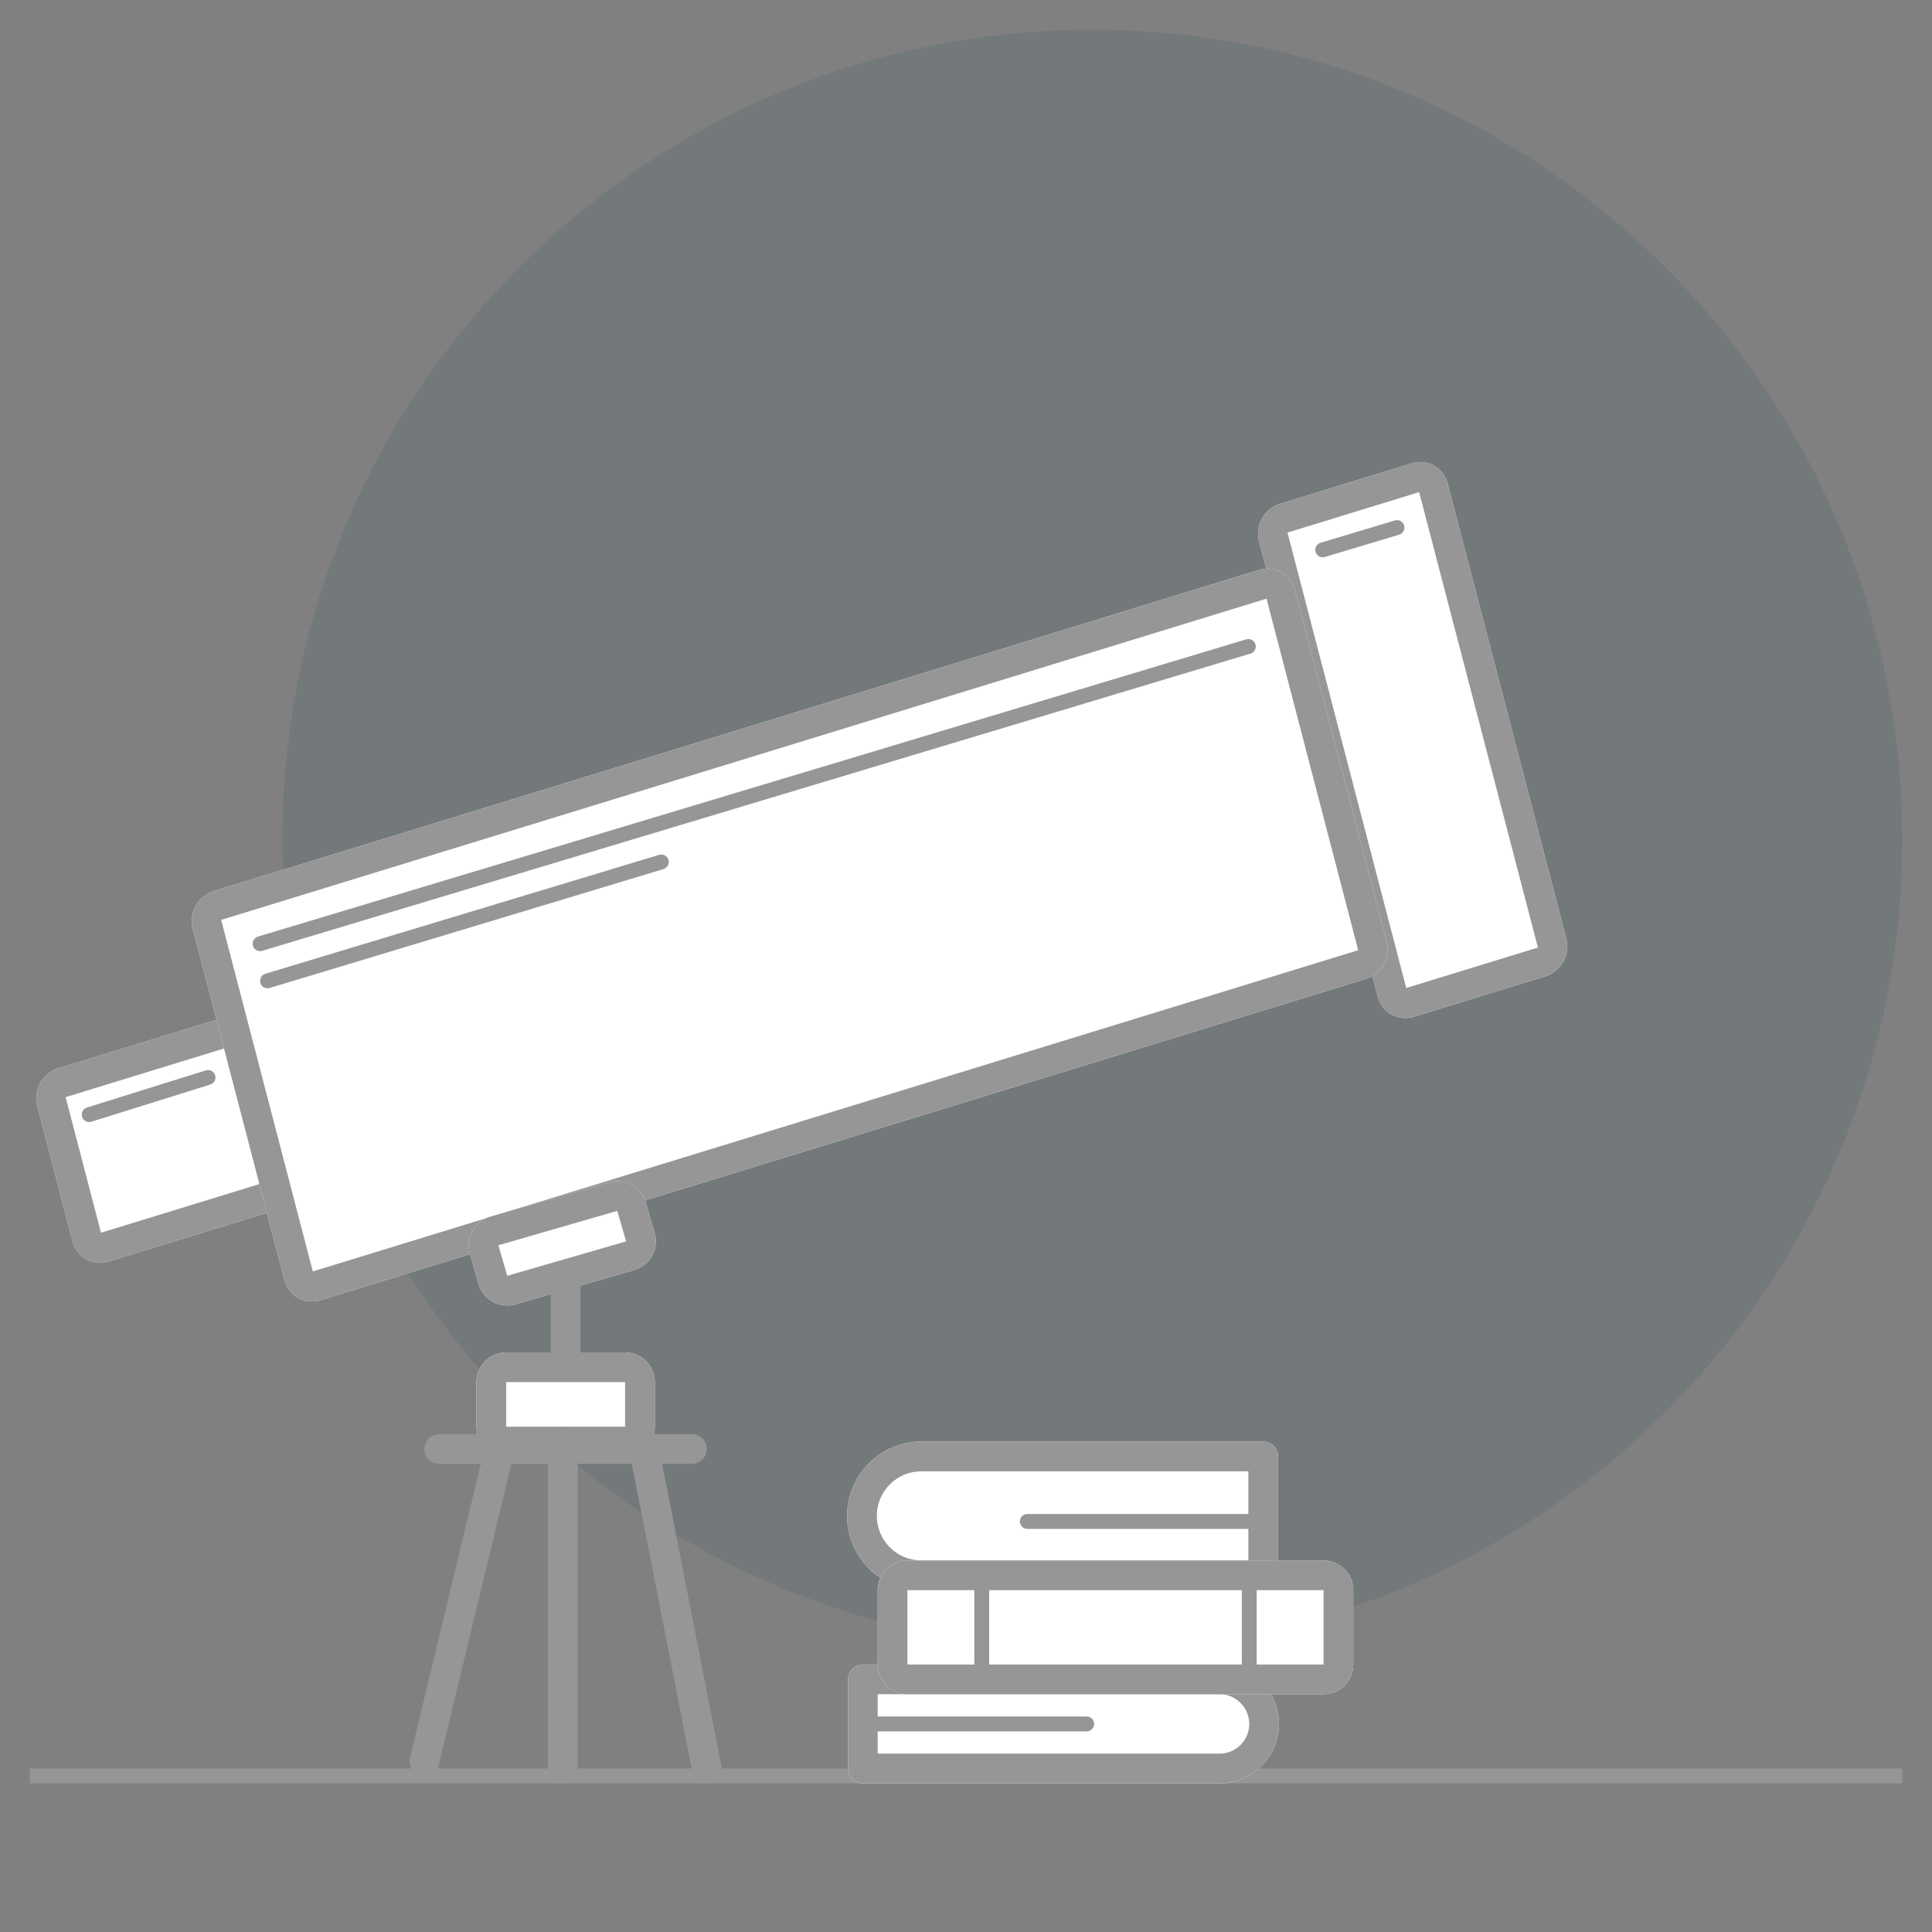 <?xml version="1.0" encoding="utf-8"?>
<!--
  Copyright 2023-2025 Solace Systems. All rights reserved.

  Licensed under the Apache License, Version 2.0 (the "License");
  you may not use this file except in compliance with the License.
  You may obtain a copy of the License at

      http://www.apache.org/licenses/LICENSE-2.0

  Unless required by applicable law or agreed to in writing, software
  distributed under the License is distributed on an "AS IS" BASIS,
  WITHOUT WARRANTIES OR CONDITIONS OF ANY KIND, either express or implied.
  See the License for the specific language governing permissions and
  limitations under the License.
-->
<svg width="130" height="130" viewBox="0 0 130 130" fill="none" xmlns="http://www.w3.org/2000/svg">
<rect x="0" y="0" width="130" height="130" fill="#808080" stroke="none"/>
<path d="M2 119H128V120H2V119Z" fill="#969696"/>
<path opacity="0.1" d="M128 56.5C128 86.6 103.6 111 73.5 111C43.401 111 19 86.6 19 56.5C19 26.401 43.401 2 73.5 2C103.6 2 128 26.401 128 56.5Z" fill="#033D58"/>
<path fill-rule="evenodd" clip-rule="evenodd" d="M70.559 116C70.559 116.276 70.335 116.5 70.059 116.5H58.059C57.782 116.5 57.559 116.276 57.559 116C57.559 115.724 57.782 115.5 58.059 115.5H70.059C70.335 115.5 70.559 115.724 70.559 116Z" fill="#969696"/>
<path fill-rule="evenodd" clip-rule="evenodd" d="M72.5 102C72.5 101.724 72.724 101.5 73 101.5H85C85.276 101.5 85.5 101.724 85.5 102C85.5 102.276 85.276 102.5 85 102.5H73C72.724 102.5 72.5 102.276 72.5 102Z" fill="#969696"/>
<path d="M58.059 112H82.059C84.268 112 86.059 113.791 86.059 116C86.059 118.209 84.268 120 82.059 120H58.059C57.506 120 57.059 119.552 57.059 119V113C57.059 112.448 57.506 112 58.059 112Z" fill="white"/>
<path fill-rule="evenodd" clip-rule="evenodd" d="M59.059 114H82.059C83.163 114 84.059 114.895 84.059 116C84.059 117.105 83.163 118 82.059 118H59.059V114ZM82.059 112H58.059C57.506 112 57.059 112.448 57.059 113V119C57.059 119.552 57.506 120 58.059 120H82.059C84.268 120 86.059 118.209 86.059 116C86.059 113.791 84.268 112 82.059 112Z" fill="#969696"/>
<path d="M85 107H62C59.239 107 57 104.761 57 102C57 99.239 59.239 97 62 97H85C85.552 97 86 97.448 86 98V106C86 106.552 85.552 107 85 107Z" fill="white"/>
<path fill-rule="evenodd" clip-rule="evenodd" d="M84 105H62C60.343 105 59 103.657 59 102C59 100.343 60.343 99 62 99H84V105ZM62 107H85C85.552 107 86 106.552 86 106V98C86 97.448 85.552 97 85 97H62C59.239 97 57 99.239 57 102C57 104.761 59.239 107 62 107Z" fill="#969696"/>
<path d="M59.059 107C59.059 105.895 59.954 105 61.059 105H89.059C90.163 105 91.059 105.895 91.059 107V112C91.059 113.105 90.163 114 89.059 114H61.059C59.954 114 59.059 113.105 59.059 112V107Z" fill="white"/>
<path fill-rule="evenodd" clip-rule="evenodd" d="M89.059 107H61.059V112H89.059V107ZM61.059 105C59.954 105 59.059 105.895 59.059 107V112C59.059 113.105 59.954 114 61.059 114H89.059C90.163 114 91.059 113.105 91.059 112V107C91.059 105.895 90.163 105 89.059 105H61.059Z" fill="#969696"/>
<path fill-rule="evenodd" clip-rule="evenodd" d="M66.559 106.5V112.5H65.559V106.5H66.559ZM84.559 106.5V112.5H83.559V106.5H84.559Z" fill="#969696"/>
<path d="M2.505 74.412C2.227 73.343 2.857 72.213 3.913 71.889L15.902 68.205C16.957 67.881 18.039 68.484 18.318 69.553L20.697 78.677C20.976 79.746 20.346 80.876 19.29 81.2L7.301 84.884C6.245 85.209 5.163 84.605 4.885 83.536L2.505 74.412Z" fill="white"/>
<path fill-rule="evenodd" clip-rule="evenodd" d="M16.406 70.141L4.417 73.824L6.796 82.949L18.785 79.265L16.406 70.141ZM3.913 71.889C2.857 72.213 2.227 73.343 2.505 74.412L4.885 83.536C5.163 84.605 6.245 85.209 7.301 84.884L19.29 81.2C20.346 80.876 20.976 79.746 20.697 78.677L18.318 69.553C18.039 68.484 16.957 67.881 15.902 68.205L3.913 71.889Z" fill="#969696"/>
<path d="M84.72 36.424C84.442 35.355 85.072 34.225 86.127 33.901L94.988 31.178C96.043 30.854 97.125 31.457 97.404 32.526L105.395 63.17C105.674 64.239 105.044 65.369 103.988 65.693L95.127 68.416C94.072 68.74 92.99 68.137 92.711 67.068L84.72 36.424Z" fill="white"/>
<path fill-rule="evenodd" clip-rule="evenodd" d="M95.492 33.114L86.632 35.836L94.623 66.48L103.483 63.758L95.492 33.114ZM86.127 33.901C85.072 34.225 84.442 35.355 84.72 36.424L92.711 67.068C92.99 68.137 94.072 68.74 95.127 68.416L103.988 65.693C105.044 65.369 105.674 64.239 105.395 63.17L97.404 32.526C97.125 31.457 96.043 30.854 94.988 31.178L86.127 33.901Z" fill="#969696"/>
<path d="M12.97 62.484C12.692 61.415 13.322 60.286 14.377 59.962L84.717 38.348C85.773 38.023 86.855 38.627 87.134 39.696L93.302 63.351C93.581 64.42 92.951 65.549 91.895 65.874L21.555 87.487C20.499 87.812 19.417 87.209 19.139 86.14L12.97 62.484Z" fill="white"/>
<path fill-rule="evenodd" clip-rule="evenodd" d="M85.222 40.283L14.882 61.897L21.05 85.552L91.39 63.938L85.222 40.283ZM14.377 59.962C13.322 60.286 12.692 61.415 12.97 62.484L19.139 86.14C19.417 87.209 20.499 87.812 21.555 87.487L91.895 65.874C92.951 65.549 93.581 64.42 93.302 63.351L87.134 39.696C86.855 38.627 85.773 38.023 84.717 38.348L14.377 59.962Z" fill="#969696"/>
<path d="M31.614 84.345C31.308 83.284 31.919 82.175 32.98 81.868L40.979 79.556C42.04 79.249 43.149 79.861 43.456 80.922L44.05 82.977C44.356 84.038 43.745 85.147 42.684 85.454L34.685 87.766C33.624 88.073 32.515 87.462 32.209 86.4L31.614 84.345Z" fill="white"/>
<path fill-rule="evenodd" clip-rule="evenodd" d="M41.534 81.477L33.536 83.79L34.13 85.845L42.128 83.532L41.534 81.477ZM32.98 81.868C31.919 82.175 31.308 83.284 31.614 84.345L32.209 86.4C32.515 87.462 33.624 88.073 34.685 87.766L42.684 85.454C43.745 85.147 44.356 84.038 44.05 82.977L43.456 80.922C43.149 79.861 42.04 79.249 40.979 79.556L32.98 81.868Z" fill="#969696"/>
<path d="M32.059 93C32.059 91.895 32.954 91 34.059 91H42.059C43.163 91 44.059 91.895 44.059 93V96C44.059 97.105 43.163 98 42.059 98H34.059C32.954 98 32.059 97.105 32.059 96V93Z" fill="white"/>
<path fill-rule="evenodd" clip-rule="evenodd" d="M42.059 93H34.059V96H42.059V93ZM34.059 91C32.954 91 32.059 91.895 32.059 93V96C32.059 97.105 32.954 98 34.059 98H42.059C43.163 98 44.059 97.105 44.059 96V93C44.059 91.895 43.163 91 42.059 91H34.059Z" fill="#969696"/>
<path fill-rule="evenodd" clip-rule="evenodd" d="M37.059 91V86H39.059V91C39.059 91.552 38.611 92 38.059 92C37.506 92 37.059 91.552 37.059 91Z" fill="#969696"/>
<path fill-rule="evenodd" clip-rule="evenodd" d="M47.559 97.5C47.559 98.052 47.111 98.5 46.559 98.5H29.559C29.006 98.5 28.559 98.052 28.559 97.5C28.559 96.948 29.006 96.5 29.559 96.5H46.559C47.111 96.5 47.559 96.948 47.559 97.5Z" fill="#969696"/>
<path fill-rule="evenodd" clip-rule="evenodd" d="M28.325 119.472C27.788 119.343 27.457 118.803 27.587 118.266L32.77 96.766C32.9 96.229 33.44 95.899 33.977 96.028C34.514 96.158 34.844 96.698 34.715 97.235L29.531 118.735C29.401 119.271 28.861 119.602 28.325 119.472Z" fill="#969696"/>
<path fill-rule="evenodd" clip-rule="evenodd" d="M47.752 119.981C47.21 120.088 46.684 119.735 46.578 119.193L42.263 97.215C42.157 96.673 42.51 96.147 43.052 96.041C43.594 95.934 44.119 96.288 44.226 96.829L48.54 118.807C48.647 119.349 48.294 119.875 47.752 119.981Z" fill="#969696"/>
<path fill-rule="evenodd" clip-rule="evenodd" d="M37.867 120C37.315 120 36.867 119.552 36.867 119L36.867 97.001C36.867 96.448 37.315 96.001 37.867 96.001C38.419 96.001 38.867 96.448 38.867 97.001L38.867 119C38.867 119.552 38.42 120 37.867 120Z" fill="#969696"/>
<path fill-rule="evenodd" clip-rule="evenodd" d="M84.479 43.356C84.558 43.62 84.409 43.899 84.144 43.979L17.644 63.979C17.38 64.058 17.101 63.909 17.021 63.644C16.942 63.38 17.092 63.101 17.356 63.021L83.856 43.021C84.121 42.942 84.399 43.092 84.479 43.356Z" fill="#969696"/>
<path fill-rule="evenodd" clip-rule="evenodd" d="M44.979 57.855C45.059 58.12 44.909 58.399 44.645 58.479L18.145 66.479C17.88 66.558 17.601 66.409 17.521 66.144C17.442 65.88 17.591 65.601 17.856 65.521L44.356 57.521C44.62 57.441 44.899 57.591 44.979 57.855Z" fill="#969696"/>
<path fill-rule="evenodd" clip-rule="evenodd" d="M94.479 35.356C94.558 35.621 94.408 35.9 94.144 35.979L89.144 37.479C88.879 37.558 88.6 37.408 88.521 37.144C88.442 36.879 88.592 36.6 88.856 36.521L93.856 35.021C94.121 34.942 94.4 35.092 94.479 35.356Z" fill="#969696"/>
<path fill-rule="evenodd" clip-rule="evenodd" d="M14.477 72.351C14.56 72.615 14.413 72.895 14.149 72.977L6.149 75.477C5.886 75.56 5.605 75.413 5.523 75.149C5.441 74.886 5.587 74.605 5.851 74.523L13.851 72.023C14.114 71.941 14.395 72.087 14.477 72.351Z" fill="#969696"/>
<path fill-rule="evenodd" clip-rule="evenodd" d="M68.625 102.375C68.625 102.099 68.849 101.875 69.125 101.875H84.125C84.401 101.875 84.625 102.099 84.625 102.375C84.625 102.651 84.401 102.875 84.125 102.875H69.125C68.849 102.875 68.625 102.651 68.625 102.375ZM57.625 116C57.625 115.724 57.849 115.5 58.125 115.5H73.125C73.401 115.5 73.625 115.724 73.625 116C73.625 116.276 73.401 116.5 73.125 116.5H58.125C57.849 116.5 57.625 116.276 57.625 116Z" fill="#969696"/>
</svg>